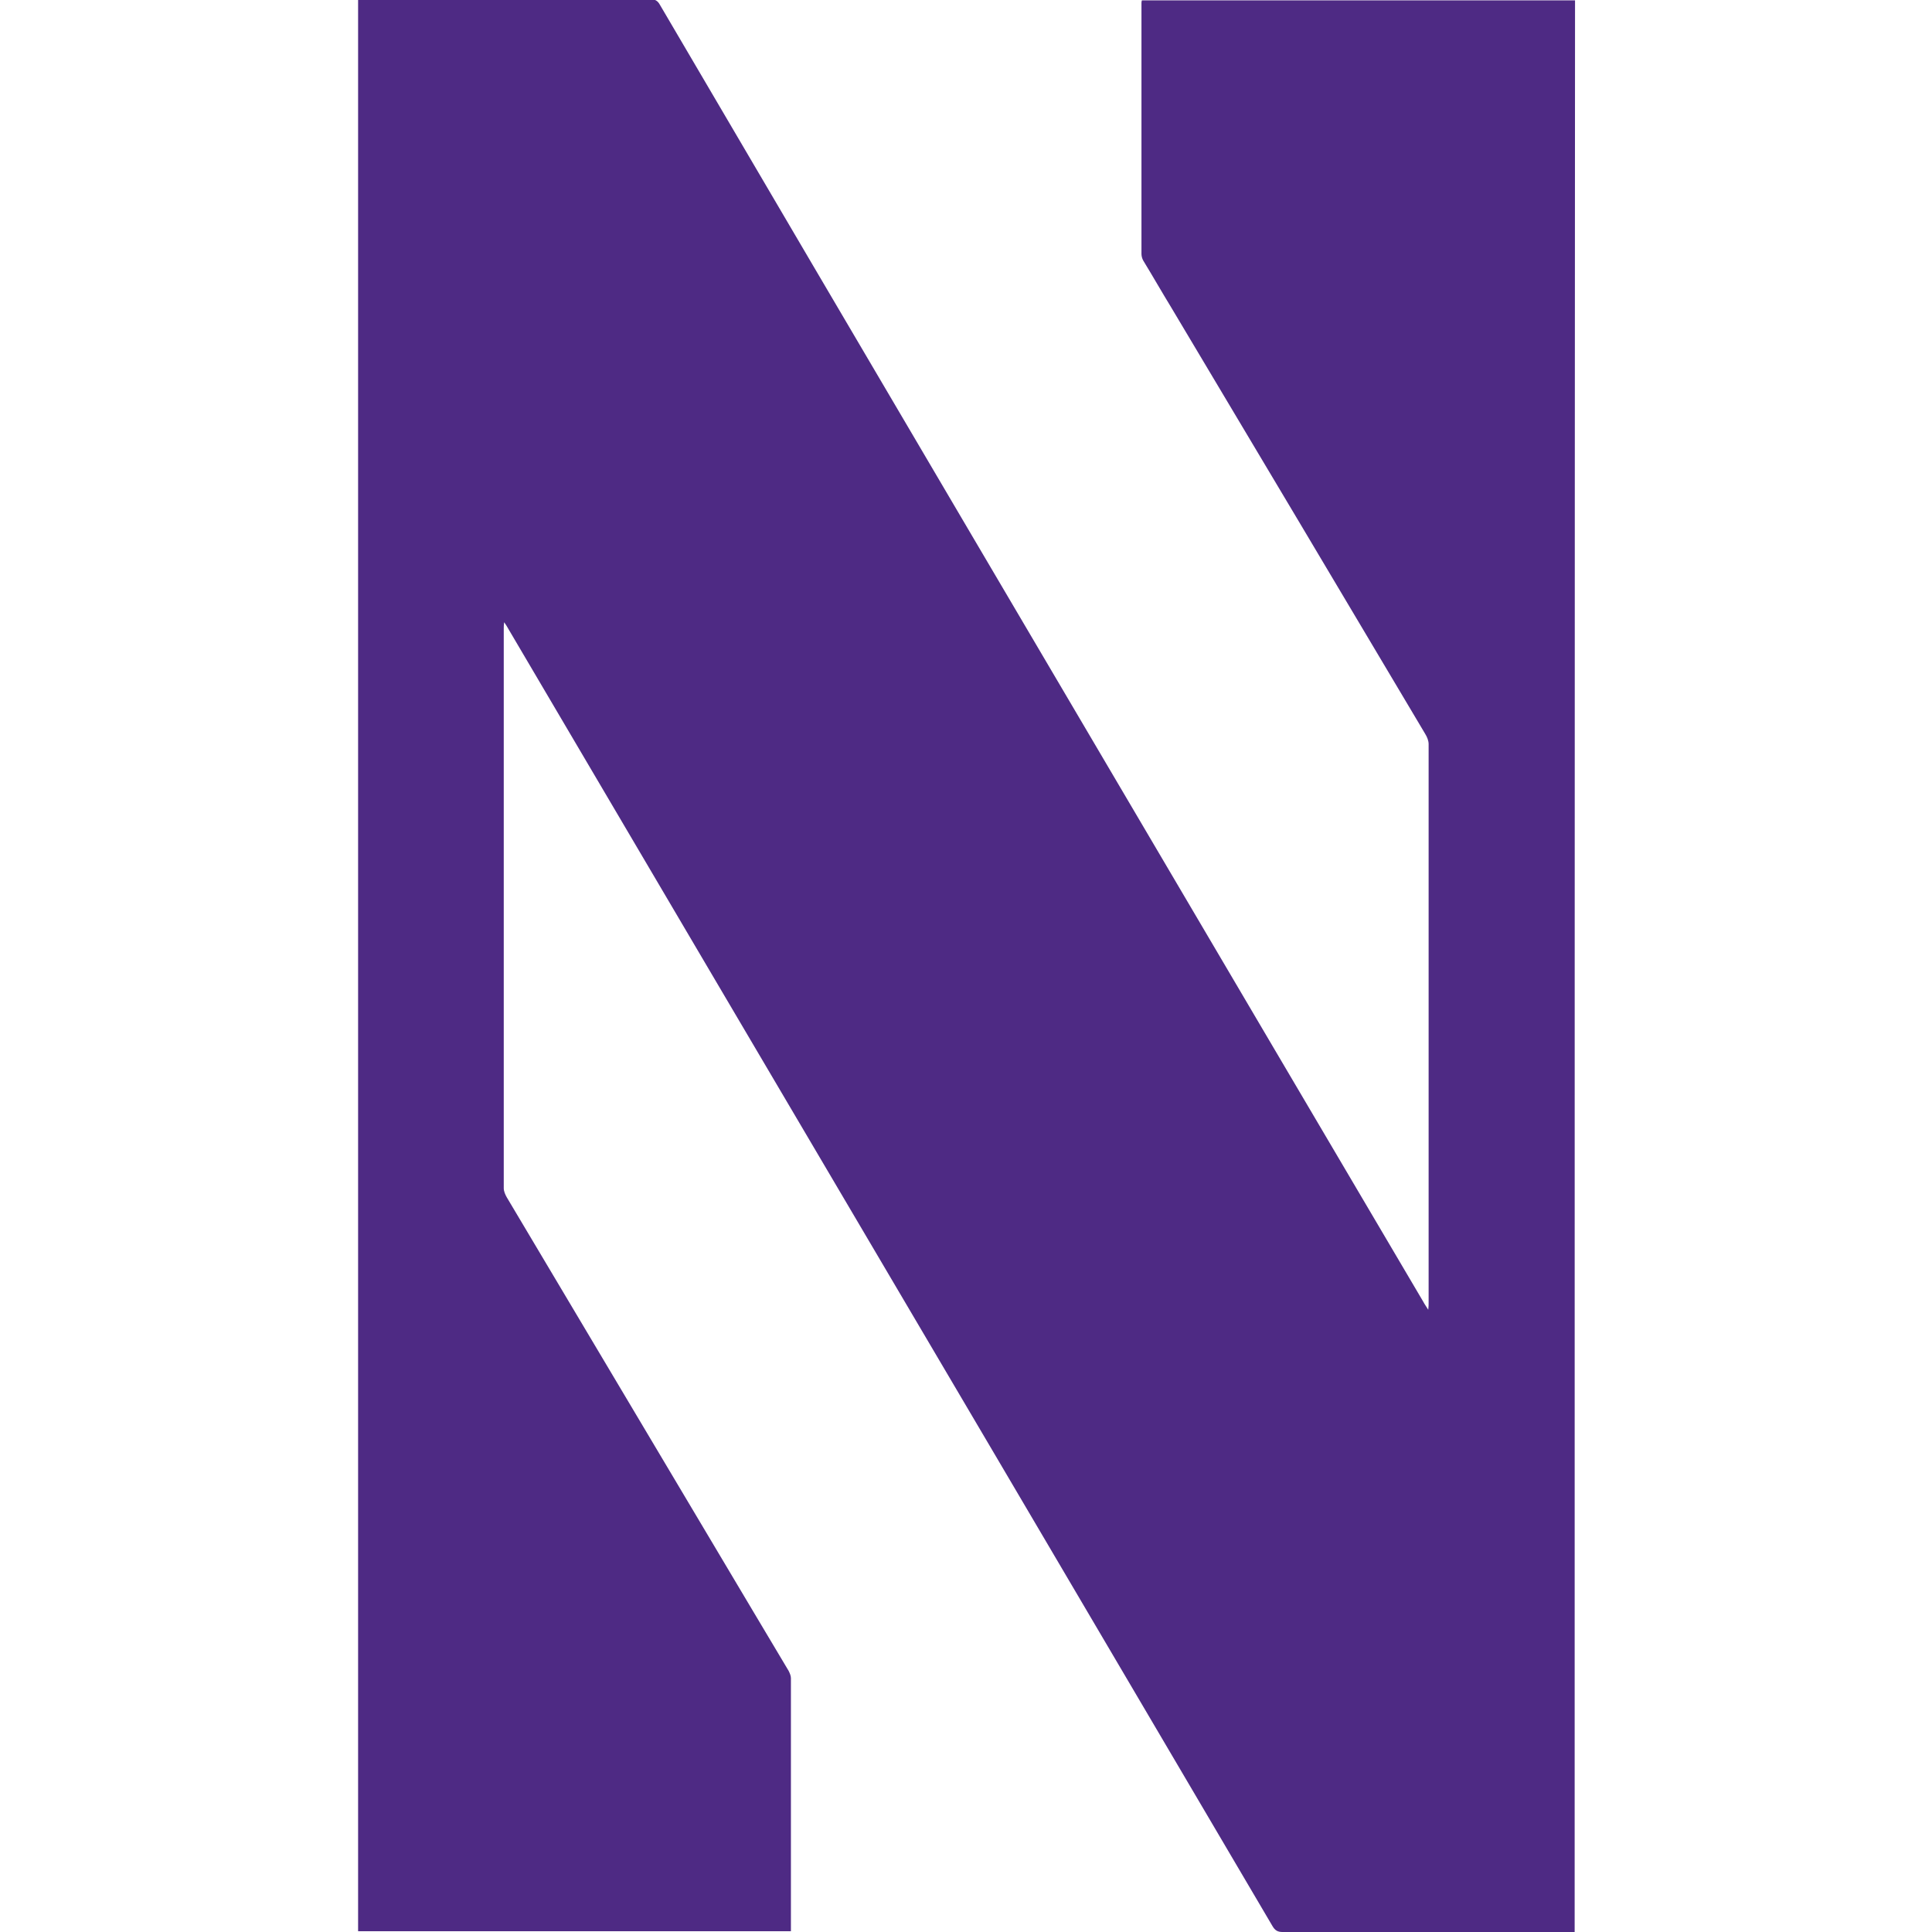 <?xml version="1.0" encoding="utf-8"?>
<!-- Generator: Adobe Illustrator 17.1.0, SVG Export Plug-In . SVG Version: 6.00 Build 0)  -->
<!DOCTYPE svg PUBLIC "-//W3C//DTD SVG 1.1//EN" "http://www.w3.org/Graphics/SVG/1.1/DTD/svg11.dtd">
<svg version="1.1" id="Layer_1" xmlns="http://www.w3.org/2000/svg" xmlns:xlink="http://www.w3.org/1999/xlink" x="0px" y="0px"
	 viewBox="0 0 512 512" enable-background="new 0 0 512 512" xml:space="preserve">
<path fill="#4E2A84" d="M417.3,512c-0.7,0-1.3,0-1.9,0c-25.2,0-50.3,0-75.5,0c-1.3,0-2-0.4-2.7-1.6
	c-49.2-83.6-98.5-167.3-147.8-250.9c-18.2-30.9-36.4-61.8-54.6-92.7c-0.3-0.5-0.6-1.1-1.2-1.9c-0.1,0.8-0.1,1.2-0.1,1.6
	c0,49.5,0,98.9,0,148.4c0,0.8,0.4,1.7,0.8,2.4c21.8,36.6,43.6,73.3,65.4,109.9c3.1,5.2,6.2,10.4,9.3,15.6c0.3,0.6,0.6,1.3,0.6,1.9
	c0,22.1,0,44.3,0,66.4c0,0.2,0,0.4,0,0.7c-38.2,0-76.4,0-114.7,0c0-170.6,0-341.1,0-511.9c0.6,0,1.1-0.1,1.7-0.1
	c25.3,0,50.5,0,75.8,0c1.2,0,1.9,0.4,2.5,1.5C229.1,93.7,283.6,186.1,338,278.5c13.1,22.2,26.1,44.3,39.2,66.5
	c0.3,0.6,0.7,1.1,1.3,2.1c0.1-0.9,0.1-1.3,0.1-1.8c0-49.4,0-98.7,0-148.1c0-0.9-0.4-1.9-0.9-2.7c-22.4-37.7-44.8-75.3-67.3-113
	c-2.5-4.1-4.9-8.3-7.4-12.4c-0.3-0.5-0.5-1.2-0.5-1.8c0-22.1,0-44.3,0-66.4c0-0.2,0-0.5,0.1-0.8c38.2,0,76.5,0,114.8,0
	C417.3,170.7,417.3,341.2,417.3,512z"/>
</svg>
